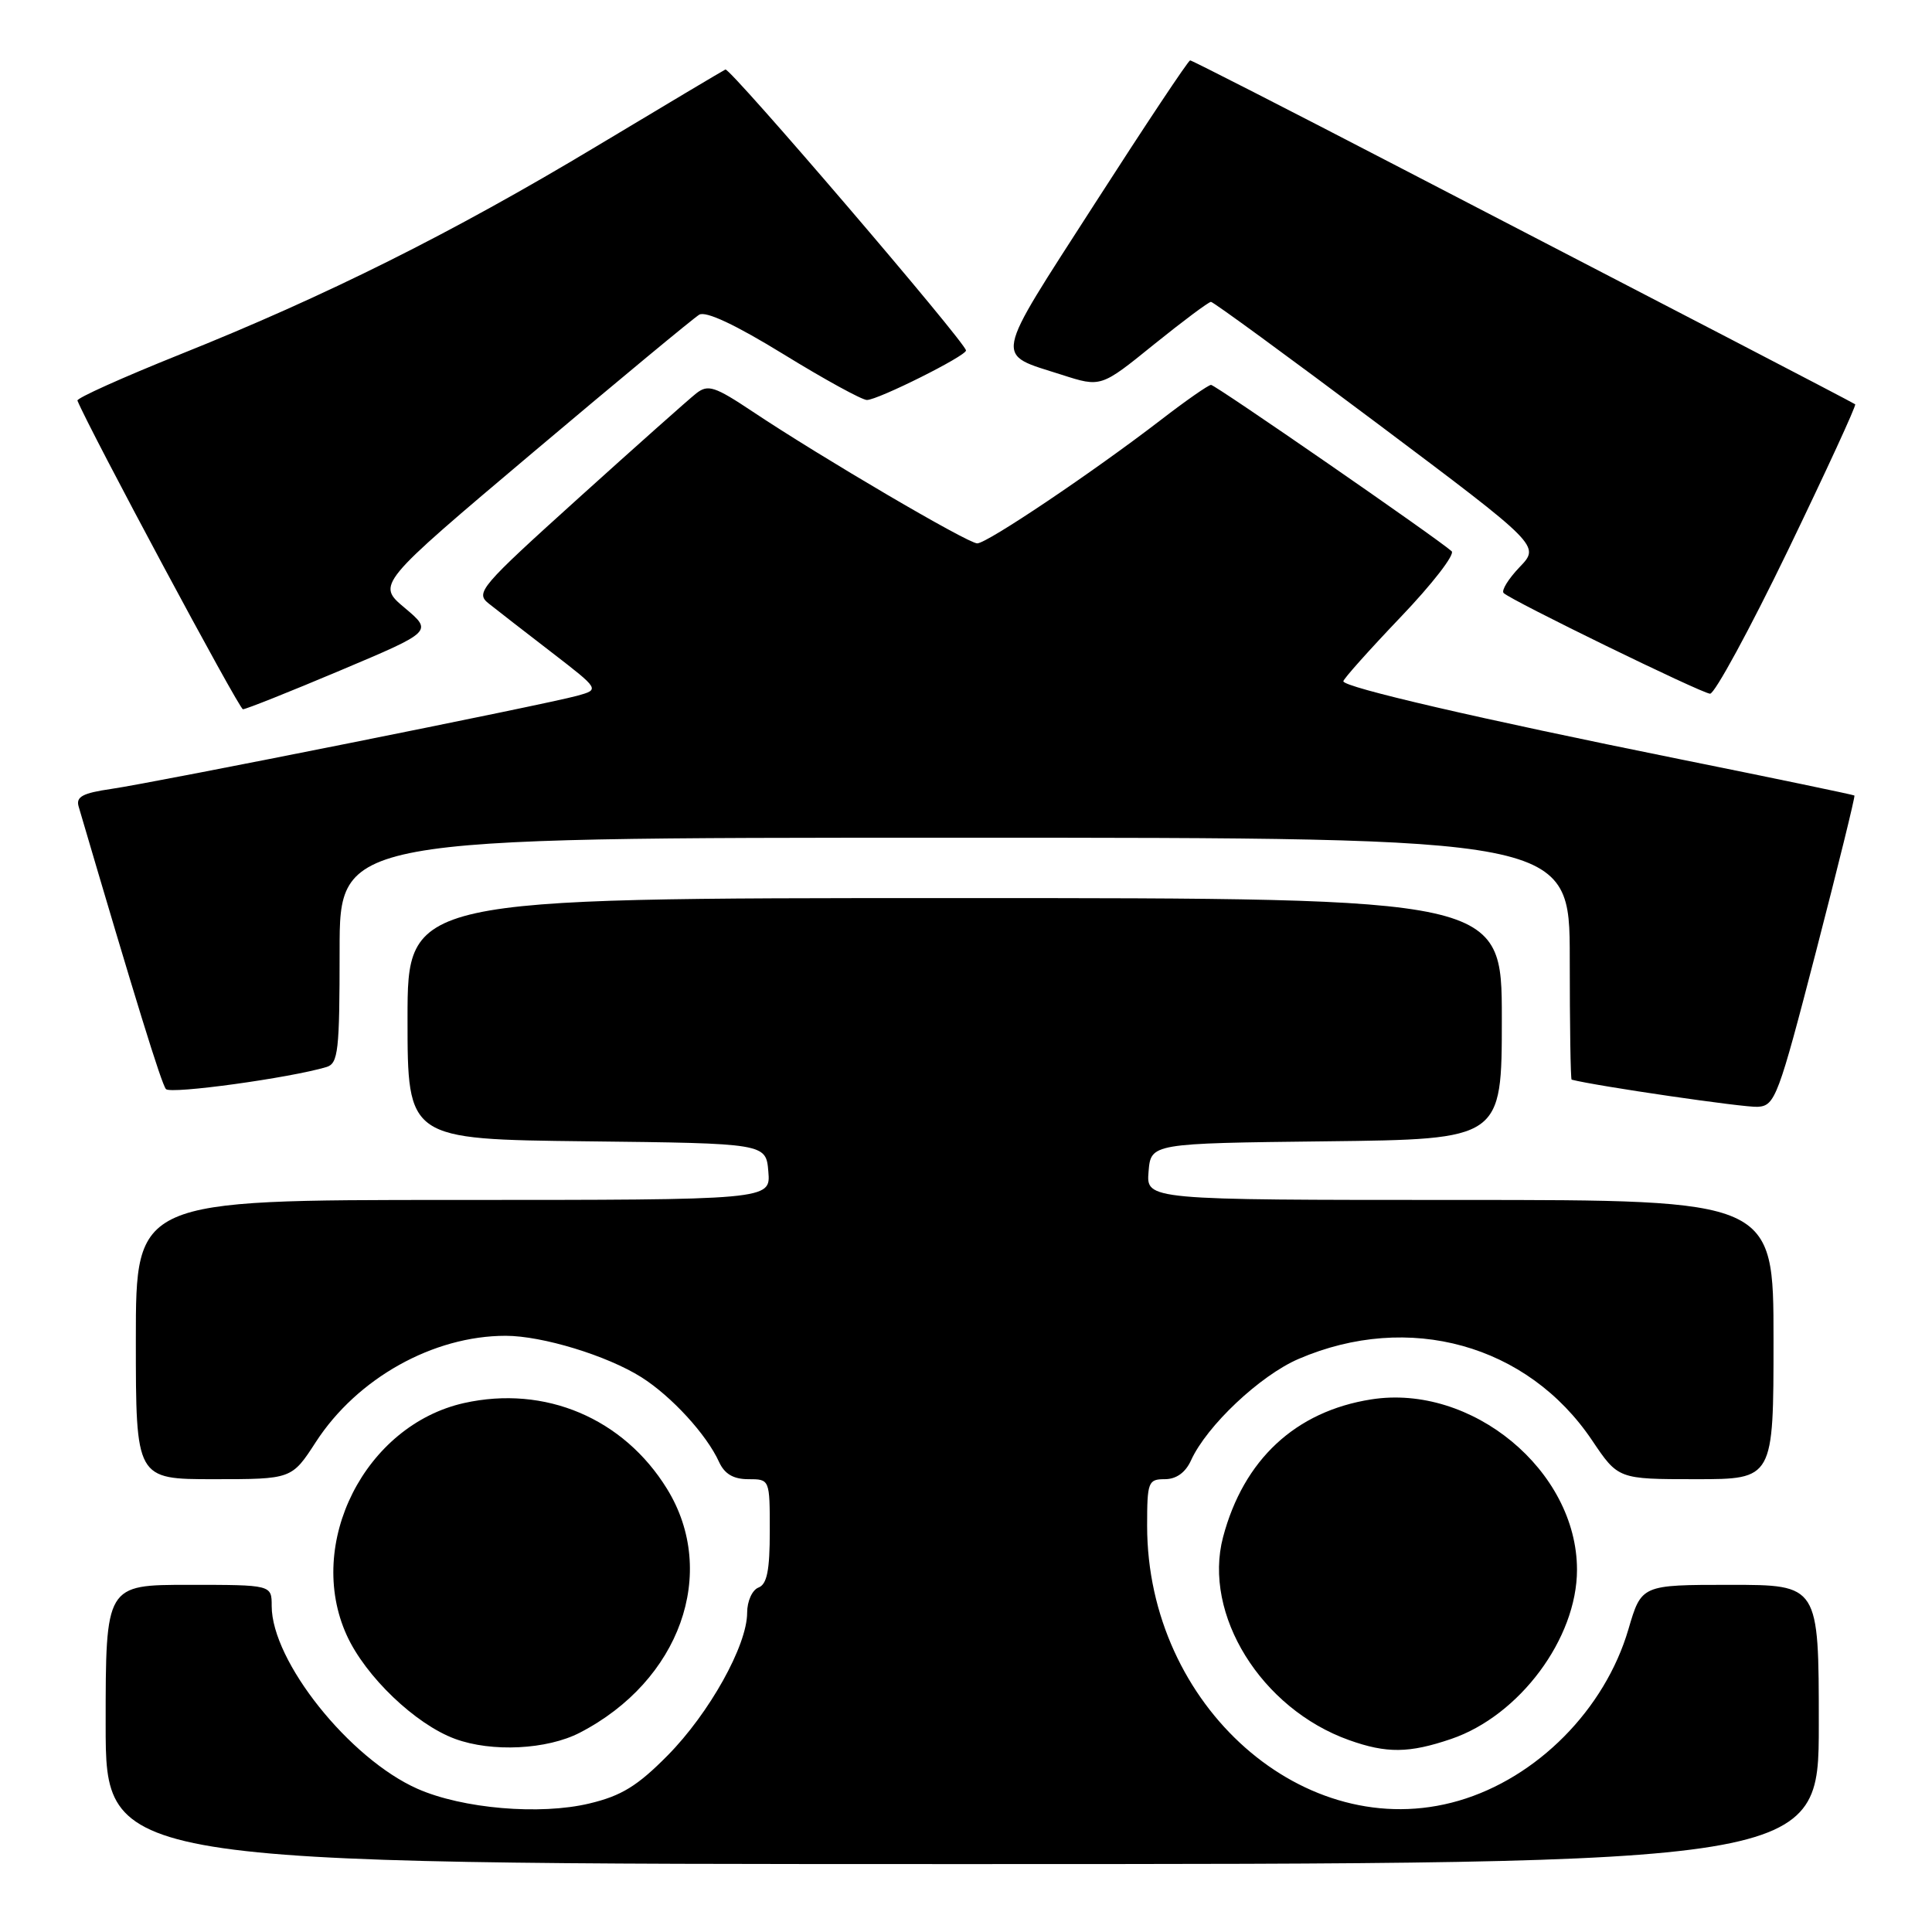 <?xml version="1.0" encoding="UTF-8" standalone="no"?>
<!DOCTYPE svg PUBLIC "-//W3C//DTD SVG 1.1//EN" "http://www.w3.org/Graphics/SVG/1.1/DTD/svg11.dtd" >
<svg xmlns="http://www.w3.org/2000/svg" xmlns:xlink="http://www.w3.org/1999/xlink" version="1.1" viewBox="0 0 256 256">
 <g >
 <path fill="currentColor"
d=" M 241.00 228.50 C 241.00 210.00 241.00 210.00 229.25 210.00 C 217.50 210.00 217.50 210.00 215.77 215.90 C 212.65 226.52 203.66 235.59 193.27 238.61 C 172.91 244.53 152.00 226.07 152.00 202.18 C 152.00 196.37 152.14 196.00 154.34 196.00 C 155.86 196.00 157.08 195.13 157.82 193.50 C 159.90 188.92 166.98 182.25 172.08 180.06 C 186.68 173.78 202.41 178.15 210.95 190.84 C 214.42 196.00 214.42 196.00 224.71 196.00 C 235.00 196.00 235.00 196.00 235.00 177.50 C 235.00 159.00 235.00 159.00 193.44 159.00 C 151.88 159.00 151.88 159.00 152.19 155.25 C 152.50 151.50 152.50 151.50 175.75 151.23 C 199.00 150.96 199.00 150.96 199.00 134.98 C 199.00 119.00 199.00 119.00 126.50 119.00 C 54.00 119.00 54.00 119.00 54.00 134.98 C 54.00 150.96 54.00 150.96 77.75 151.23 C 101.50 151.50 101.50 151.50 101.81 155.25 C 102.12 159.00 102.12 159.00 60.06 159.00 C 18.00 159.00 18.00 159.00 18.00 177.50 C 18.00 196.00 18.00 196.00 28.33 196.00 C 38.66 196.00 38.66 196.00 41.86 191.06 C 47.33 182.63 57.39 177.00 67.00 177.00 C 71.85 177.00 80.44 179.62 84.99 182.49 C 88.97 185.01 93.63 190.08 95.28 193.72 C 96.01 195.31 97.18 196.00 99.16 196.00 C 102.00 196.00 102.00 196.00 102.00 202.89 C 102.00 208.10 101.63 209.93 100.50 210.36 C 99.67 210.68 99.00 212.17 99.00 213.70 C 99.00 218.02 94.00 227.00 88.47 232.60 C 84.47 236.65 82.34 237.96 78.10 238.97 C 71.57 240.54 61.28 239.66 55.31 237.02 C 46.30 233.03 36.00 220.12 36.00 212.80 C 36.00 210.00 36.00 210.00 25.00 210.00 C 14.00 210.00 14.00 210.00 14.00 228.50 C 14.00 247.00 14.00 247.00 127.50 247.00 C 241.00 247.00 241.00 247.00 241.00 228.50 Z  M 76.83 229.59 C 90.10 222.73 95.23 208.40 88.39 197.29 C 82.62 187.92 72.21 183.52 61.49 185.91 C 48.37 188.85 40.43 204.54 45.94 216.67 C 48.42 222.14 55.05 228.48 60.30 230.41 C 65.16 232.20 72.48 231.84 76.83 229.59 Z  M 192.29 230.42 C 201.35 227.33 208.96 217.10 208.96 208.00 C 208.96 194.86 195.01 183.32 181.68 185.43 C 171.66 187.01 164.78 193.41 162.06 203.68 C 159.36 213.92 167.12 226.42 178.75 230.57 C 183.73 232.35 186.71 232.32 192.29 230.42 Z  M 240.64 126.05 C 243.55 114.80 245.84 105.52 245.72 105.41 C 245.60 105.31 235.15 103.13 222.50 100.58 C 195.85 95.20 178.00 91.06 178.00 90.27 C 178.00 89.97 181.42 86.14 185.60 81.76 C 189.78 77.39 192.82 73.46 192.35 73.04 C 190.42 71.31 161.04 51.00 160.47 51.00 C 160.13 51.00 157.11 53.10 153.77 55.68 C 144.77 62.60 130.79 72.00 129.49 72.00 C 128.24 72.00 108.86 60.63 99.76 54.56 C 94.70 51.19 93.82 50.90 92.26 52.12 C 91.29 52.88 84.28 59.12 76.68 65.98 C 63.57 77.82 62.95 78.54 64.77 79.98 C 65.82 80.82 69.56 83.72 73.08 86.43 C 79.47 91.36 79.47 91.36 76.49 92.19 C 72.31 93.35 20.54 103.70 14.72 104.54 C 10.94 105.09 10.04 105.58 10.42 106.87 C 17.90 132.31 21.40 143.66 21.99 144.31 C 22.62 145.01 38.38 142.84 43.25 141.39 C 44.82 140.92 45.00 139.29 45.00 125.93 C 45.00 111.00 45.00 111.00 126.50 111.00 C 208.00 111.00 208.00 111.00 208.00 127.00 C 208.00 135.80 208.11 143.03 208.25 143.06 C 211.52 143.91 231.18 146.78 232.92 146.66 C 235.21 146.51 235.63 145.38 240.64 126.05 Z  M 45.11 88.83 C 57.34 83.67 57.34 83.67 53.63 80.55 C 49.91 77.43 49.91 77.43 70.61 59.96 C 81.99 50.36 91.91 42.14 92.65 41.70 C 93.52 41.18 97.46 43.03 103.84 46.95 C 109.25 50.28 114.22 53.00 114.87 53.00 C 116.33 53.00 128.00 47.17 128.00 46.44 C 128.00 45.44 96.73 8.92 96.12 9.21 C 95.78 9.37 88.08 13.96 79.00 19.41 C 59.94 30.86 43.21 39.22 23.76 47.00 C 16.21 50.03 10.14 52.76 10.26 53.08 C 11.82 56.91 31.68 93.97 32.19 93.98 C 32.56 93.99 38.38 91.67 45.11 88.83 Z  M 236.92 72.91 C 241.99 62.40 246.00 53.70 245.82 53.57 C 245.65 53.44 238.30 49.60 229.50 45.03 C 220.70 40.47 201.04 30.27 185.82 22.37 C 170.59 14.46 157.94 8.00 157.70 8.00 C 157.46 8.00 151.74 16.60 144.99 27.10 C 131.45 48.16 131.71 46.78 140.69 49.66 C 145.88 51.33 145.88 51.33 152.88 45.66 C 156.74 42.55 160.15 40.00 160.46 40.00 C 160.77 40.00 170.71 47.27 182.55 56.15 C 204.08 72.31 204.08 72.31 201.36 75.14 C 199.87 76.70 198.91 78.25 199.24 78.58 C 200.21 79.55 225.40 91.84 226.59 91.92 C 227.19 91.96 231.84 83.41 236.92 72.91 Z "/>
</g>
</svg>